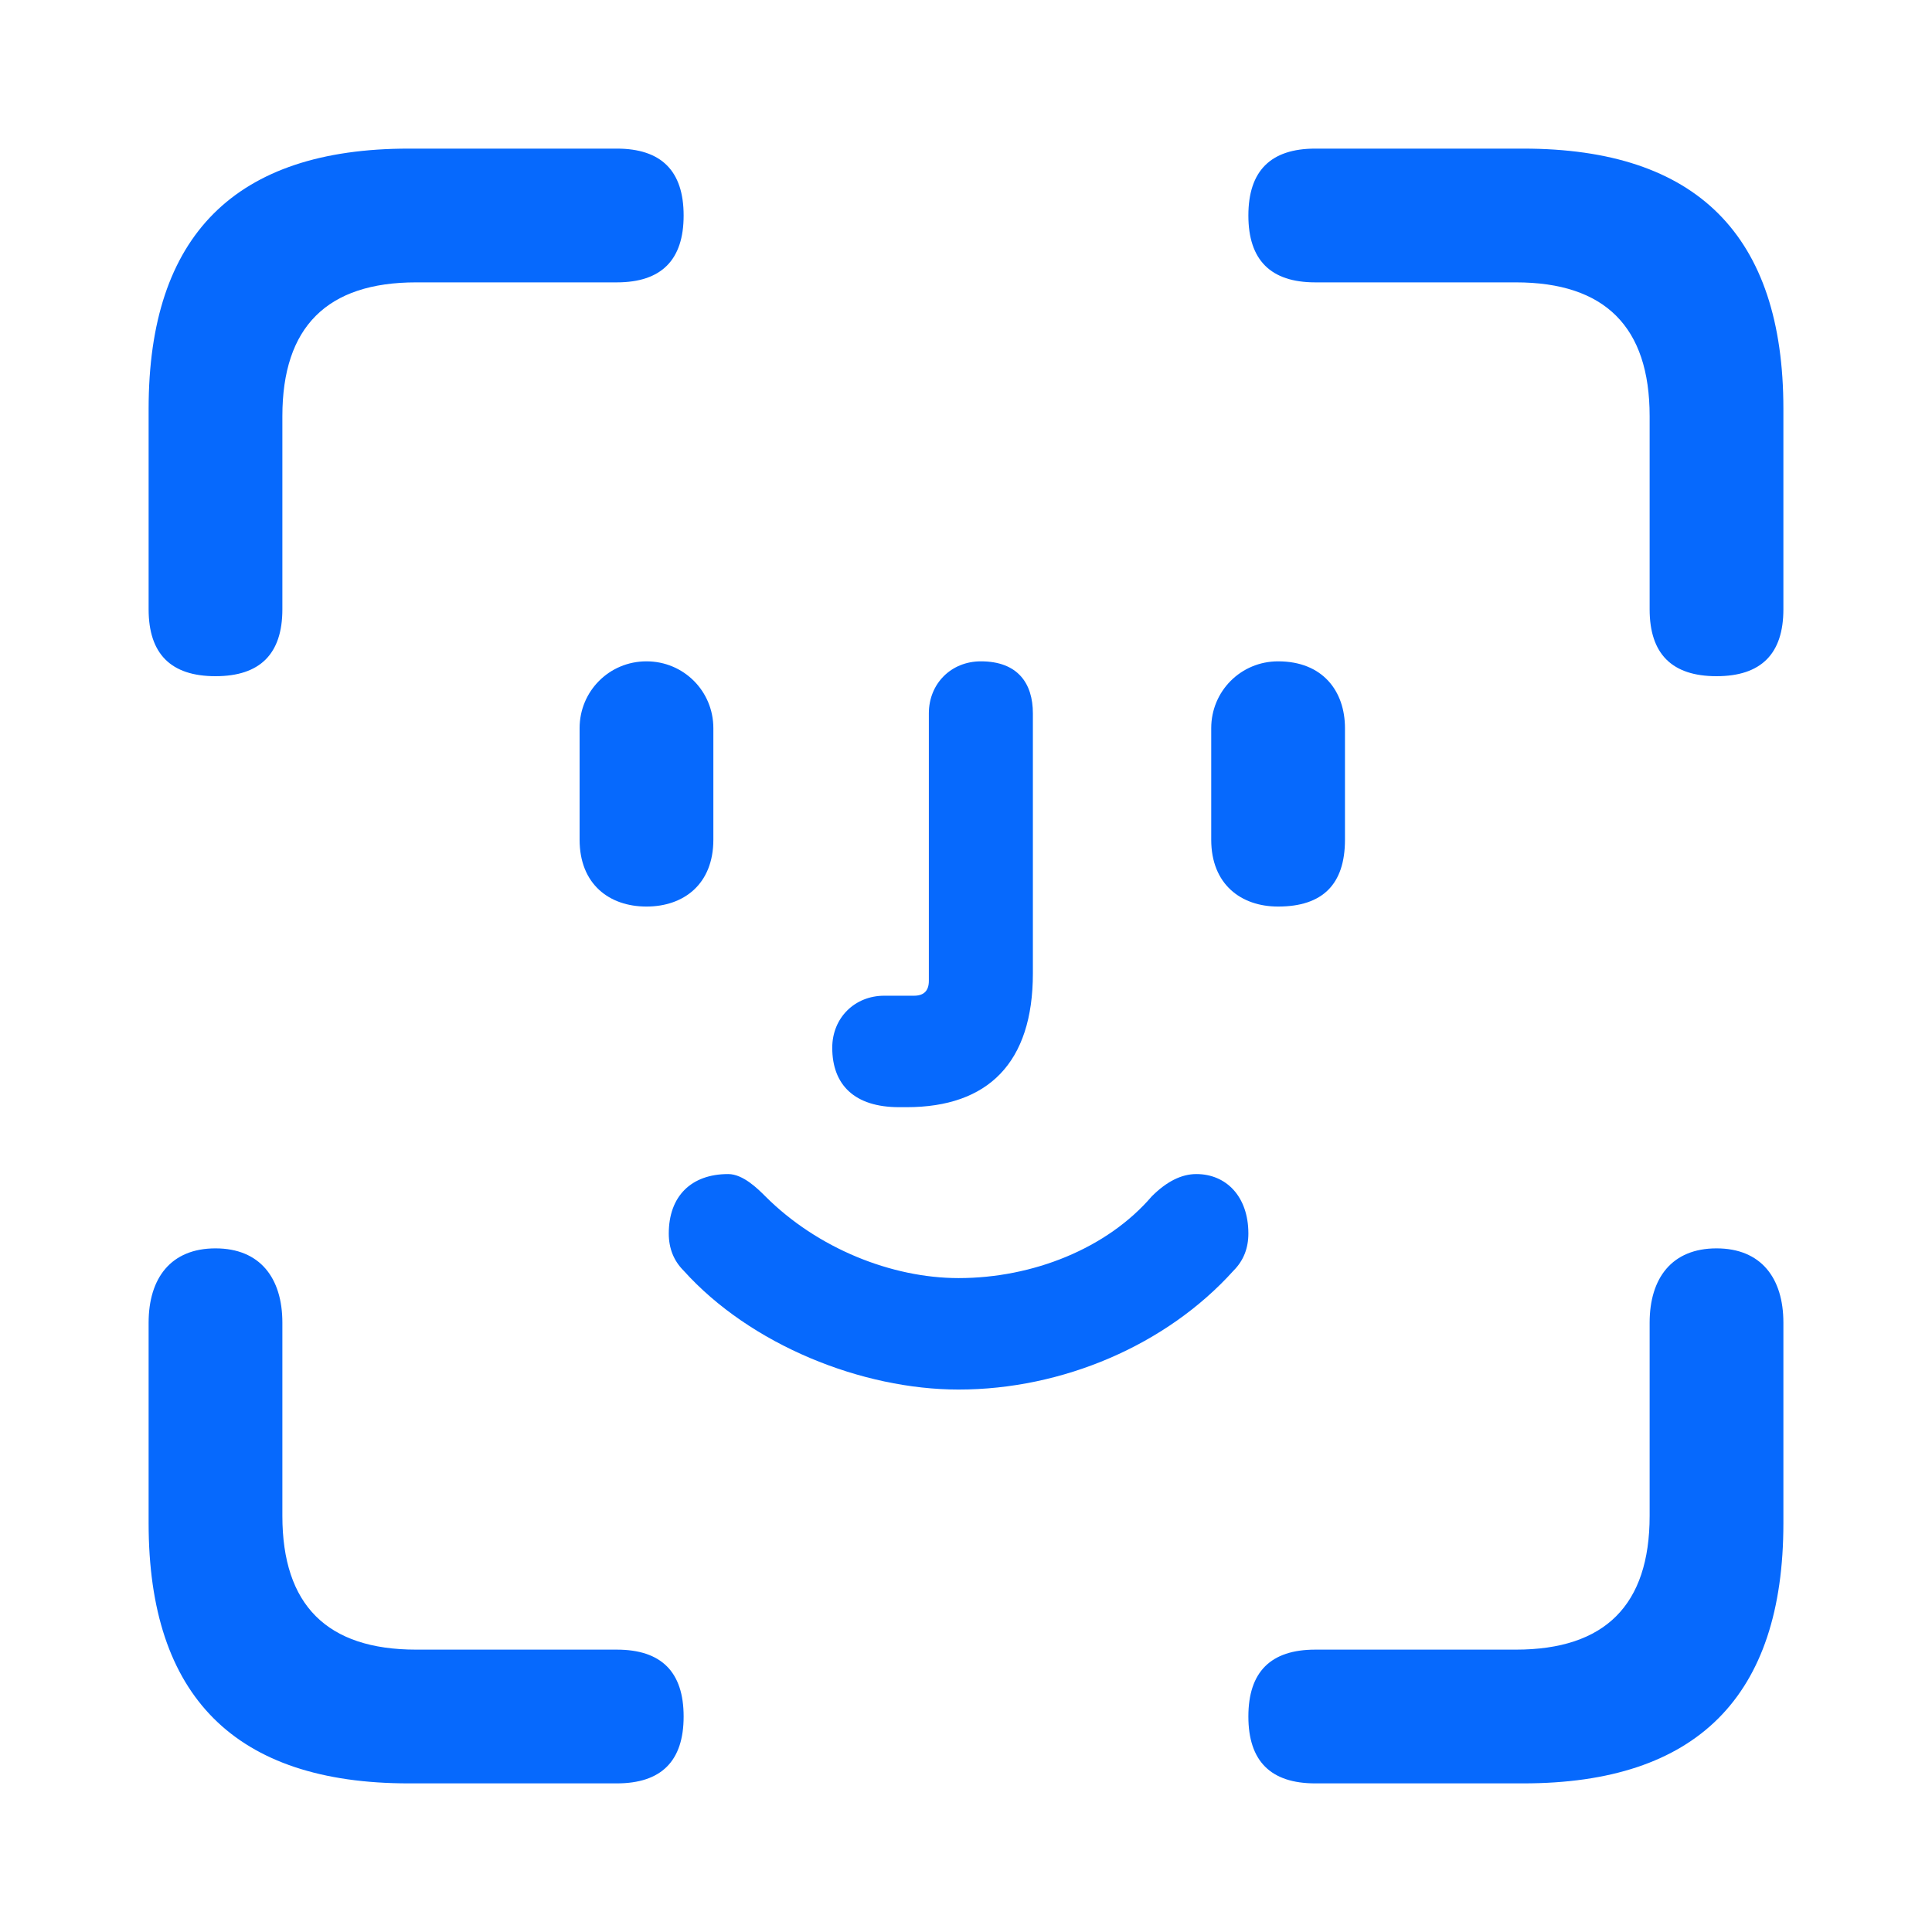 <svg version="1.2" xmlns="http://www.w3.org/2000/svg" viewBox="0 0 26 26" width="26" height="26">
	<title>face-id-svg</title>
	<style>
		.s0 { fill: #0669fd } 
	</style>
	<path id="Layer" class="s0" d="m2.9 9.1c0.6 0 0.9-0.3 0.9-0.9v-2.6c0-1.2 0.6-1.8 1.8-1.8h2.7c0.6 0 0.9-0.3 0.9-0.9 0-0.6-0.3-0.9-0.9-0.9h-2.8q-3.5 0-3.5 3.5v2.7c0 0.6 0.3 0.9 0.9 0.9zm20.2 0c0.6 0 0.9-0.3 0.9-0.9v-2.7q0-3.5-3.5-3.5h-2.8c-0.6 0-0.9 0.3-0.9 0.9 0 0.6 0.3 0.9 0.9 0.9h2.7c1.2 0 1.8 0.6 1.8 1.8v2.6c0 0.6 0.3 0.9 0.9 0.9zm-11 5.8h0.1c1.1 0 1.7-0.6 1.7-1.8v-3.5c0-0.4-0.2-0.7-0.7-0.7-0.4 0-0.7 0.3-0.7 0.7v3.6q0 0.2-0.2 0.2h-0.4c-0.4 0-0.7 0.3-0.7 0.7 0 0.5 0.3 0.8 0.9 0.8zm-3.4-2.7c0.5 0 0.9-0.3 0.9-0.9v-1.5c0-0.5-0.4-0.9-0.9-0.9-0.5 0-0.9 0.4-0.9 0.9v1.5c0 0.6 0.4 0.9 0.9 0.9zm8.5 0c0.6 0 0.9-0.3 0.9-0.9v-1.5c0-0.5-0.3-0.9-0.9-0.9-0.5 0-0.9 0.4-0.9 0.9v1.5c0 0.6 0.4 0.9 0.9 0.9zm-4.3 6.5c1.4 0 2.8-0.6 3.7-1.6q0.2-0.2 0.2-0.5c0-0.5-0.3-0.8-0.7-0.8-0.2 0-0.4 0.1-0.6 0.3-0.6 0.7-1.6 1.1-2.6 1.1-0.9 0-1.9-0.4-2.6-1.1-0.1-0.1-0.3-0.3-0.5-0.3-0.5 0-0.8 0.3-0.8 0.8q0 0.3 0.2 0.5c0.9 1 2.4 1.6 3.7 1.6zm-7.4 5.3h2.8c0.6 0 0.9-0.3 0.9-0.9 0-0.6-0.3-0.9-0.9-0.9h-2.7c-1.2 0-1.8-0.6-1.8-1.8v-2.6c0-0.6-0.3-1-0.9-1-0.6 0-0.9 0.4-0.9 1v2.7q0 3.5 3.5 3.5zm12.2 0h2.8q3.5 0 3.5-3.5v-2.7c0-0.6-0.3-1-0.9-1-0.6 0-0.9 0.4-0.9 1v2.6c0 1.2-0.6 1.8-1.8 1.8h-2.7c-0.6 0-0.9 0.3-0.9 0.9 0 0.6 0.3 0.9 0.9 0.9z"/>
</svg>